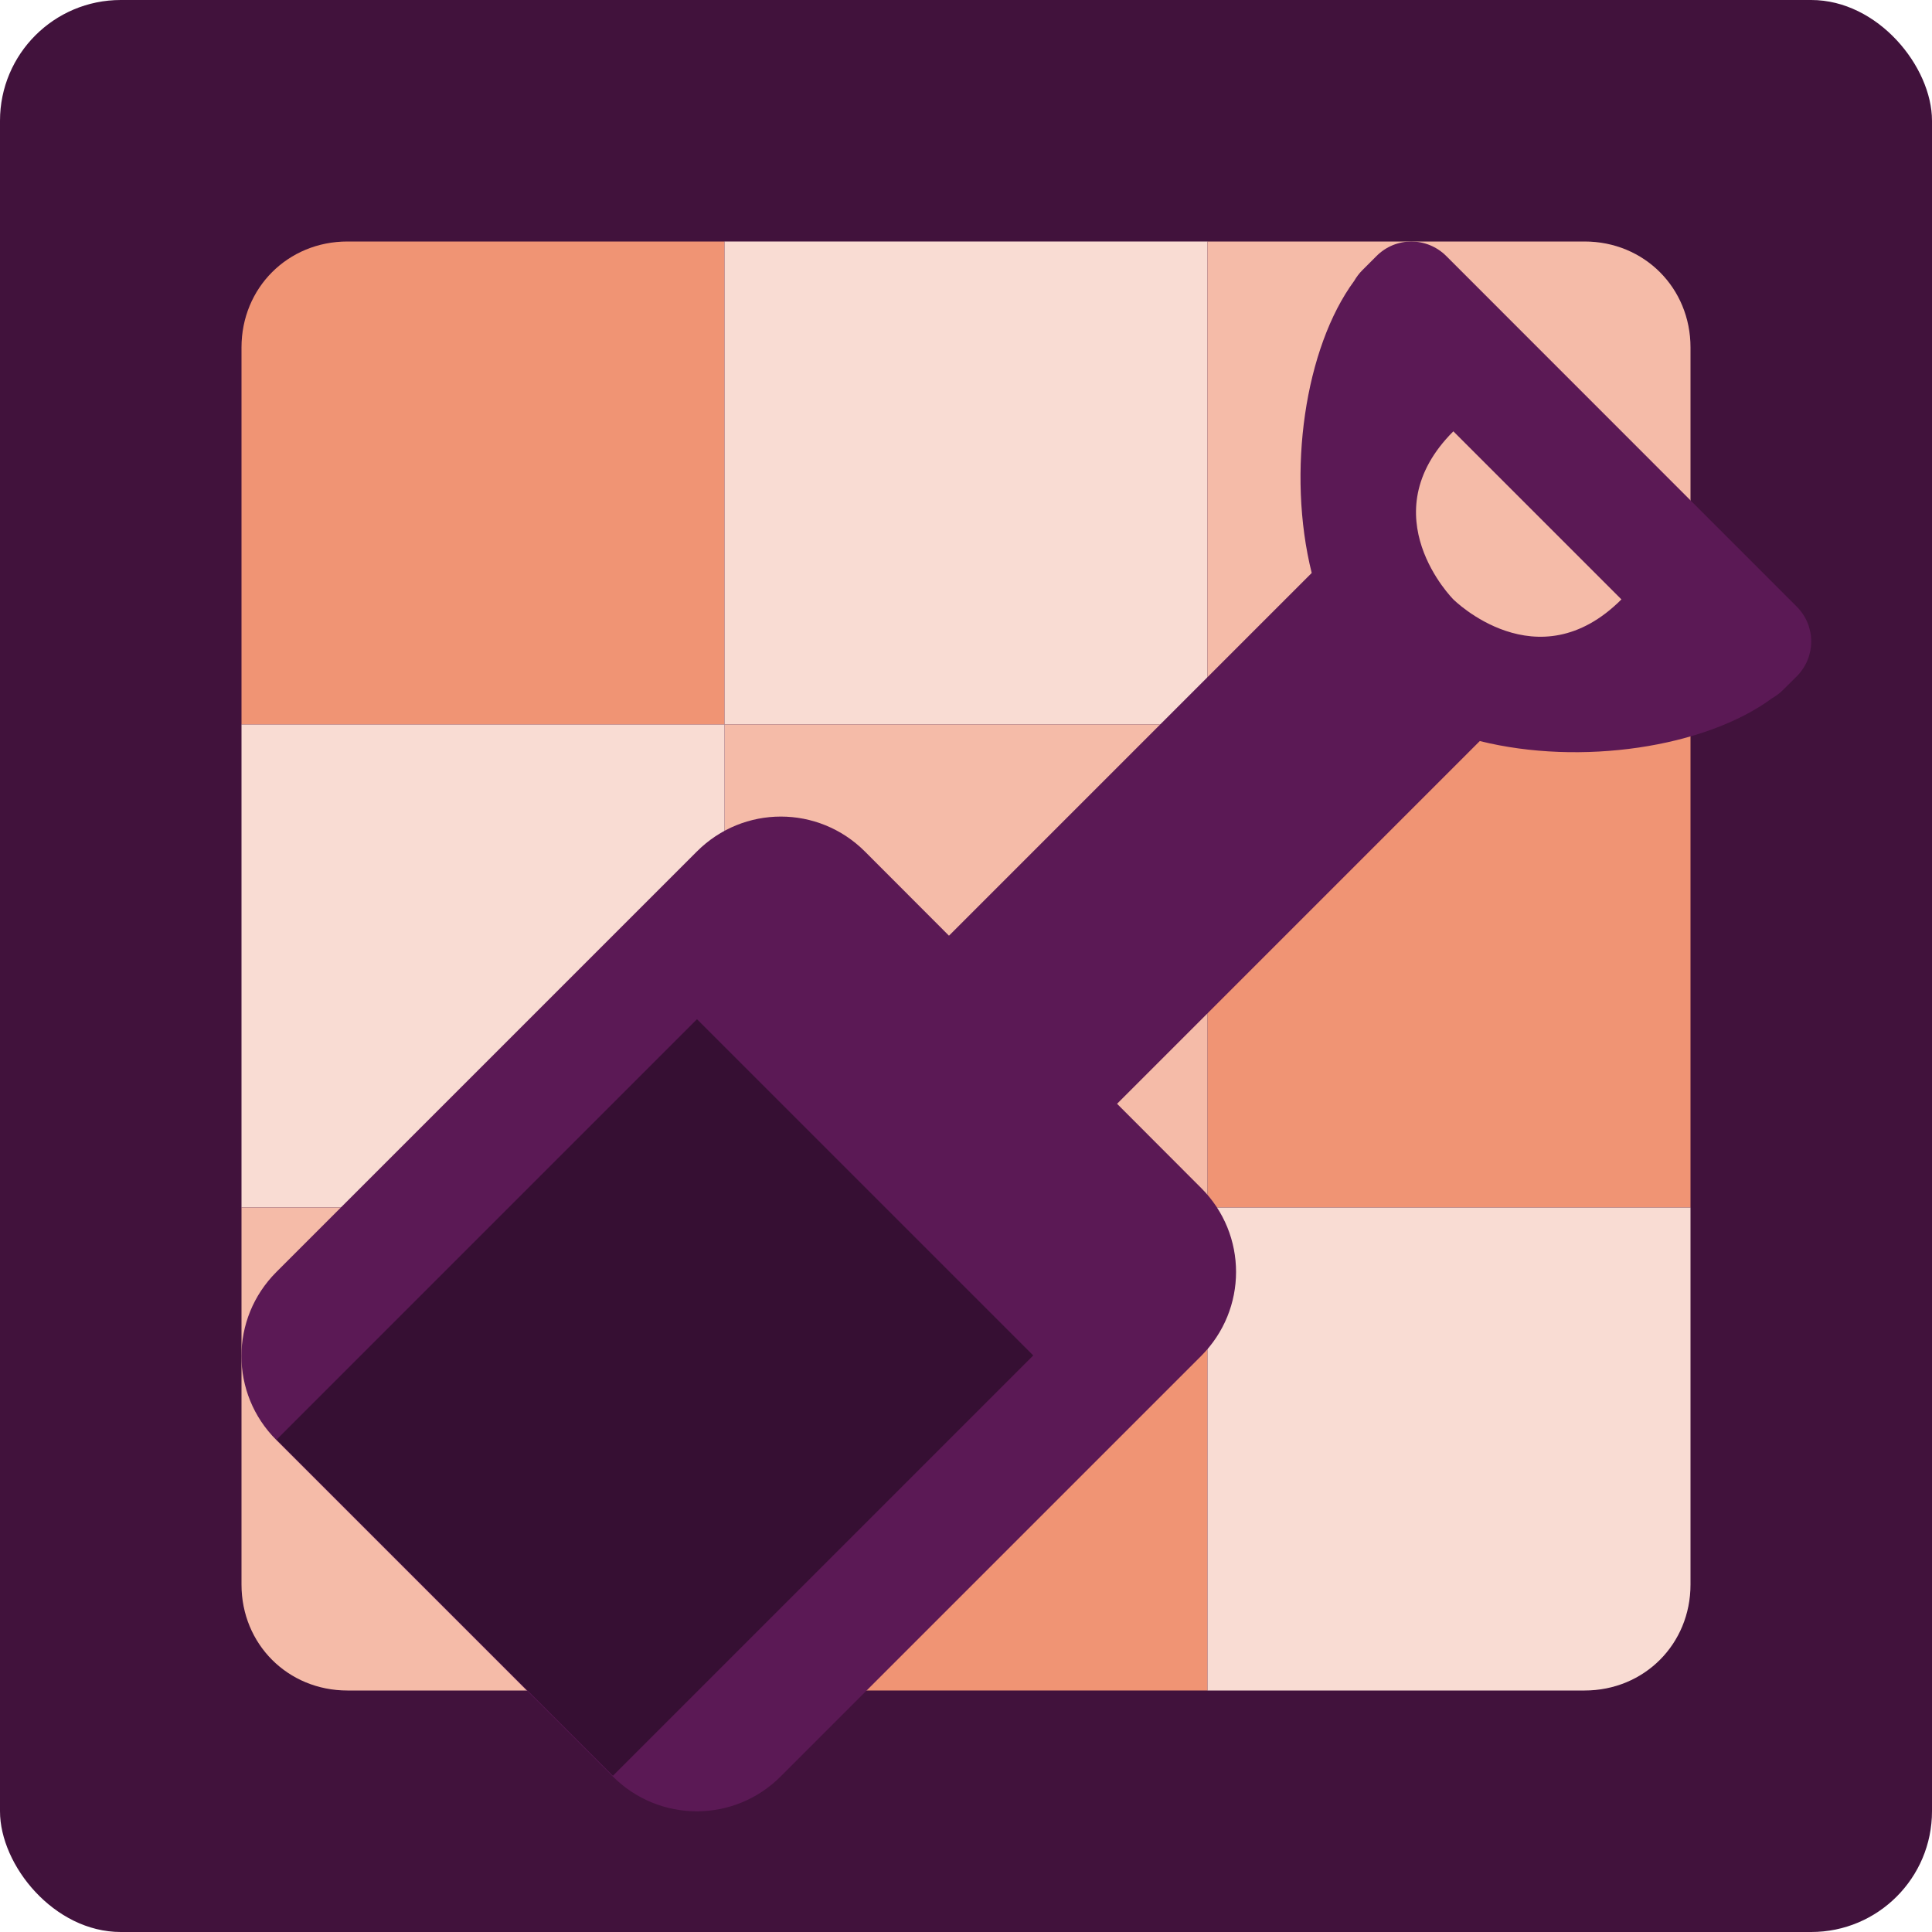 <svg xmlns="http://www.w3.org/2000/svg" width="16" height="16" version="1.1">
 <rect style="fill:#41123c" width="16" height="16" rx="1" ry="1"/>
 <path style="fill:#f09474" d="M 6,2 V 6 H 2 V 2.877 c 0,-0.493 0.384,-0.877 0.877,-0.877 z"/>
 <rect style="fill:#f9dcd3" width="4" height="4" x="6" y="2"/>
 <path style="fill:#f5bba8" d="m 14,2.877 v 3.123 H 10 V 2 h 3.123 C 13.616,2 14,2.384 14,2.877 Z"/>
 <rect style="fill:#f09474" width="4" height="4" x="10" y="6"/>
 <rect style="fill:#f5bba8" width="4" height="4" x="6" y="6"/>
 <rect style="fill:#f9dcd3" width="4" height="4" x="2" y="6"/>
 <path style="fill:#f5bba8" d="m 6,10 v 4 H 2.877 C 2.384,14 2,13.616 2,13.123 V 10 Z"/>
 <rect style="fill:#f09474" width="4" height="4" x="6" y="10"/>
 <path style="fill:#f9dcd3" d="m 14,10 v 3.123 C 14,13.616 13.616,14 13.123,14 H 10 v -4 z"/>
 <path style="fill:#5b1955" d="m 11.978,2.121 c -0.161,-0.161 -0.419,-0.161 -0.579,-3e-7 l -0.117,0.117 c -0.027,0.027 -0.049,0.057 -0.067,0.088 -0.408,0.554 -0.56,1.584 -0.352,2.419 L 7.859,7.749 7.163,7.052 c -0.386,-0.386 -1.007,-0.386 -1.392,0 L 2.289,10.534 c -0.386,0.386 -0.386,1.007 0,1.392 l 0.131,0.131 2.393,2.393 0.261,0.261 c 0.386,0.386 1.007,0.386 1.392,0 l 3.481,-3.481 c 0.386,-0.386 0.386,-1.007 0,-1.392 L 9.251,9.141 12.255,6.137 c 0.835,0.208 1.866,0.054 2.42,-0.354 0.031,-0.018 0.06,-0.039 0.087,-0.065 L 14.879,5.602 c 0.161,-0.161 0.161,-0.419 -1e-6,-0.579 z m 0.058,1.451 1.392,1.392 c -0.696,0.696 -1.392,0 -1.392,0 0,0 -0.696,-0.696 0,-1.392 z"/>
 <rect style="fill:#360f33" width="4.923" height="3.938" x="-6.81" y="10.05" transform="rotate(-45)"/>
</svg>
